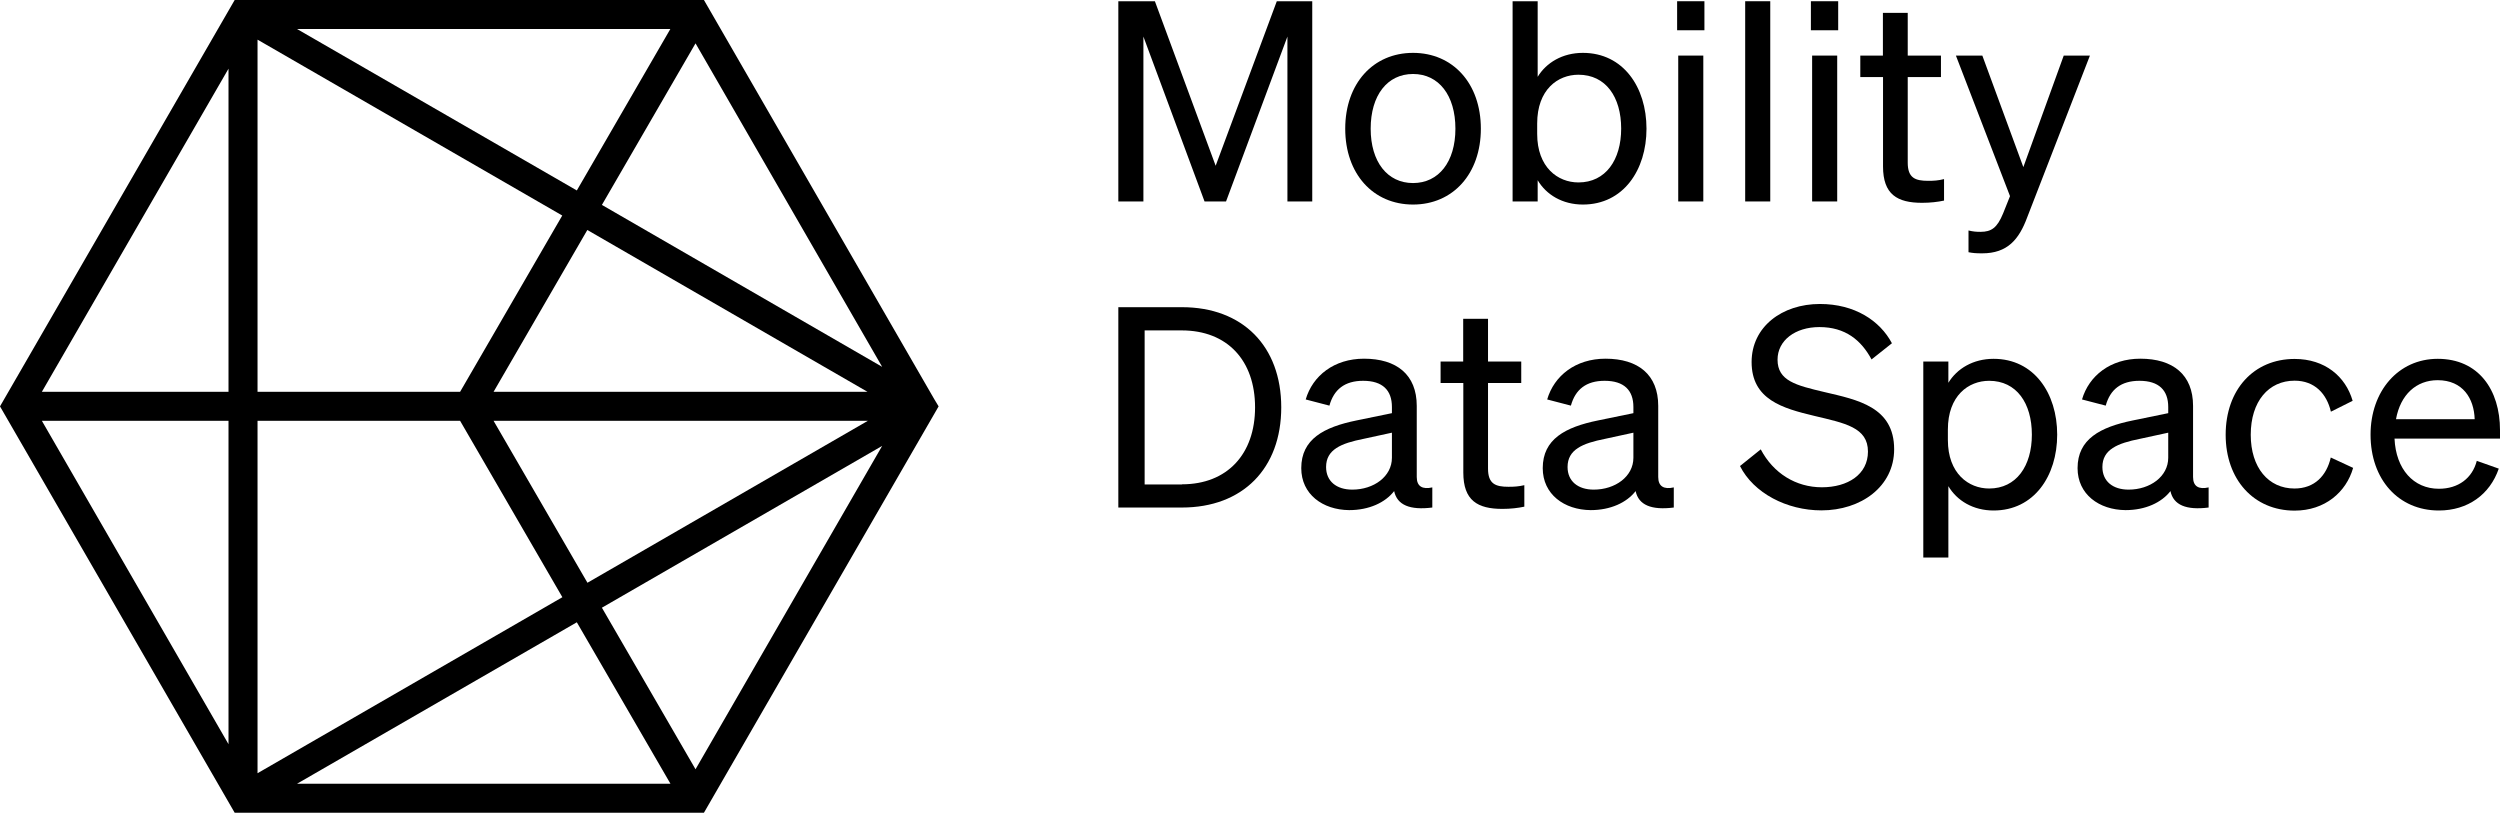 <?xml version="1.0" encoding="utf-8"?>
<!-- Generator: Adobe Illustrator 25.3.1, SVG Export Plug-In . SVG Version: 6.00 Build 0)  -->
<svg version="1.1" id="Ebene_1" xmlns="http://www.w3.org/2000/svg" xmlns:xlink="http://www.w3.org/1999/xlink" x="0px" y="0px"
     viewBox="0 0 202.4 65.8" style="enable-background:new 0 0 202.4 65.8;" xml:space="preserve">
<style type="text/css">
	.st0{fill:#000000;}
	.st1{fill:#000000;stroke:#1D1D1B;stroke-width:2.338;stroke-linejoin:round;stroke-miterlimit:10;}
</style>
    <g>
	<path class="st0" d="M75.64,32.32C75.64,32.32,75.64,32.31,75.64,32.32L56.99,0H19L0,32.9l19,32.9h37.99l18.66-32.31c0,0,0,0,0,0
		l0.34-0.59L75.64,32.32z M18.5,60.25L3.39,34.07H18.5V60.25z M18.5,31.72H3.39L18.5,5.56V31.72z M54.27,2.35L46.7,15.42L24.05,2.35
		H54.27z M20.85,3.21l24.67,14.24l-8.27,14.27h-16.4V3.21z M39.96,31.72l7.59-13.1l22.68,13.1H39.96z M70.26,34.07l-22.7,13.11
		l-7.6-13.11H70.26z M20.85,34.07h16.4l8.28,14.28L20.85,62.6V34.07z M46.7,50.38l7.58,13.07H24.05L46.7,50.38z M56.31,62.28
		l-7.58-13.08l22.69-13.1L56.31,62.28z M48.73,16.59l7.58-13.08L71.42,29.7L48.73,16.59z"/>
        <path class="st1" d="M23.66,1.35"/>
        <path class="st1" d="M60.09,64.53"/>
        <g>
		<path class="st0" d="M97.52,16.31L92.57,2.96v13.35h-2.03V0.1h2.96l4.92,13.32l4.95-13.32h2.87v16.21h-2.01V2.96l-4.97,13.35
			H97.52z"/>
            <path class="st0" d="M114.4,16.56c-3.23,0-5.49-2.48-5.49-6.14c0-3.66,2.26-6.14,5.49-6.14s5.49,2.48,5.49,6.14
			C119.89,14.07,117.63,16.56,114.4,16.56z M114.4,14.82c2.08,0,3.43-1.72,3.43-4.4c0-2.71-1.35-4.43-3.43-4.43
			c-2.08,0-3.43,1.72-3.43,4.43C110.97,13.1,112.32,14.82,114.4,14.82z"/>
            <path class="st0" d="M124.49,14.59v1.72h-2.03V0.1h2.03v6.12c0.7-1.15,2.01-1.94,3.66-1.94c3.27,0,5.15,2.78,5.15,6.14
			c0,3.34-1.87,6.14-5.15,6.14C126.5,16.56,125.19,15.77,124.49,14.59z M124.45,10.84c0,2.71,1.67,3.93,3.34,3.93
			c2.21,0,3.46-1.83,3.46-4.36c0-2.55-1.24-4.36-3.46-4.36c-1.67,0-3.34,1.2-3.34,3.95V10.84z"/>
            <path class="st0" d="M135.78,0.1h2.21v2.35h-2.21V0.1z M137.9,16.31h-2.03V4.5h2.03V16.31z"/>
            <path class="st0" d="M143.32,16.31h-2.03V0.1h2.03V16.31z"/>
            <path class="st0" d="M146.61,0.1h2.21v2.35h-2.21V0.1z M148.74,16.31h-2.03V4.5h2.03V16.31z"/>
            <path class="st0" d="M152.44,6.24h-1.83V4.5h1.83V1.04h2.01V4.5h2.69v1.74h-2.69v6.93c0,1.24,0.61,1.47,1.65,1.47
			c0.47,0,0.81-0.02,1.29-0.14v1.74c-0.52,0.11-1.11,0.18-1.78,0.18c-2.01,0-3.16-0.68-3.16-2.94V6.24z"/>
            <path class="st0" d="M160.48,20.51c-0.5,0-0.75-0.02-1.11-0.09v-1.76c0.38,0.09,0.63,0.11,0.97,0.11c0.88,0,1.35-0.32,1.83-1.49
			l0.56-1.4L158.35,4.5h2.14l3.32,9.03l3.27-9.03h2.12l-5.08,13.1C163.46,19.38,162.53,20.51,160.48,20.51z"/>
            <path class="st0" d="M90.54,24.87h5.15c4.92,0,8.04,3.16,8.04,8.11s-3.12,8.11-8.04,8.11h-5.15V24.87z M95.69,39.21
			c3.68,0,5.92-2.46,5.92-6.23c0-3.79-2.24-6.23-5.94-6.23h-3v12.47H95.69z"/>
            <path class="st0" d="M105.35,37.9c0-2.35,1.83-3.32,4.47-3.86l2.87-0.59v-0.5c0-1.35-0.75-2.12-2.33-2.12
			c-1.49,0-2.37,0.7-2.73,2.01l-1.92-0.5c0.56-1.92,2.3-3.3,4.72-3.3c2.64,0,4.27,1.29,4.27,3.82v5.76c0,0.77,0.47,1.02,1.26,0.84
			v1.63c-1.81,0.23-2.85-0.2-3.09-1.33c-0.72,0.93-2.03,1.54-3.64,1.54C107.09,41.28,105.35,40.02,105.35,37.9z M112.69,35.03
			l-2.3,0.5c-1.81,0.36-3.03,0.86-3.03,2.28c0,1.15,0.84,1.83,2.12,1.83c1.74,0,3.21-1.06,3.21-2.58V35.03z"/>
            <path class="st0" d="M118.46,31.01h-1.83v-1.74h1.83v-3.46h2.01v3.46h2.69v1.74h-2.69v6.93c0,1.24,0.61,1.47,1.65,1.47
			c0.47,0,0.81-0.02,1.29-0.13v1.74c-0.52,0.11-1.11,0.18-1.78,0.18c-2.01,0-3.16-0.68-3.16-2.94V31.01z"/>
            <path class="st0" d="M124.9,37.9c0-2.35,1.83-3.32,4.47-3.86l2.87-0.59v-0.5c0-1.35-0.75-2.12-2.33-2.12
			c-1.49,0-2.37,0.7-2.73,2.01l-1.92-0.5c0.56-1.92,2.3-3.3,4.72-3.3c2.64,0,4.27,1.29,4.27,3.82v5.76c0,0.77,0.47,1.02,1.26,0.84
			v1.63c-1.81,0.23-2.85-0.2-3.09-1.33c-0.72,0.93-2.03,1.54-3.64,1.54C126.64,41.28,124.9,40.02,124.9,37.9z M132.24,35.03
			l-2.3,0.5c-1.81,0.36-3.03,0.86-3.03,2.28c0,1.15,0.84,1.83,2.12,1.83c1.74,0,3.21-1.06,3.21-2.58V35.03z"/>
            <path class="st0" d="M142.55,36.38c1.02,1.94,2.85,3.07,4.95,3.07c2.1,0,3.73-1.04,3.73-2.89c0-1.96-1.87-2.3-4.34-2.89
			c-2.55-0.61-5.08-1.31-5.08-4.36c0-2.85,2.46-4.7,5.53-4.7c2.82,0,4.86,1.35,5.83,3.18l-1.65,1.31c-0.84-1.56-2.12-2.62-4.22-2.62
			c-1.96,0-3.39,1.08-3.39,2.64c0,1.72,1.51,2.08,3.79,2.62c2.69,0.63,5.65,1.2,5.65,4.63c0,3.03-2.69,4.95-5.89,4.95
			c-2.8,0-5.49-1.4-6.59-3.59L142.55,36.38z"/>
            <path class="st0" d="M157.74,39.36v5.78h-2.03V29.27h2.03v1.72c0.7-1.15,2.01-1.94,3.66-1.94c3.27,0,5.15,2.78,5.15,6.14
			c0,3.34-1.87,6.14-5.15,6.14C159.75,41.33,158.44,40.54,157.74,39.36z M157.7,35.62c0,2.71,1.67,3.93,3.34,3.93
			c2.21,0,3.46-1.83,3.46-4.36c0-2.55-1.24-4.36-3.46-4.36c-1.67,0-3.34,1.2-3.34,3.95V35.62z"/>
            <path class="st0" d="M168.2,37.9c0-2.35,1.83-3.32,4.47-3.86l2.87-0.59v-0.5c0-1.35-0.75-2.12-2.33-2.12
			c-1.49,0-2.37,0.7-2.73,2.01l-1.92-0.5c0.56-1.92,2.3-3.3,4.72-3.3c2.64,0,4.27,1.29,4.27,3.82v5.76c0,0.77,0.47,1.02,1.26,0.84
			v1.63c-1.81,0.23-2.85-0.2-3.09-1.33c-0.72,0.93-2.03,1.54-3.64,1.54C169.94,41.28,168.2,40.02,168.2,37.9z M175.54,35.03
			l-2.3,0.5c-1.81,0.36-3.03,0.86-3.03,2.28c0,1.15,0.84,1.83,2.12,1.83c1.74,0,3.21-1.06,3.21-2.58V35.03z"/>
            <path class="st0" d="M185.76,39.55c1.63,0,2.6-1.04,2.94-2.51l1.81,0.84c-0.56,1.96-2.28,3.46-4.74,3.46
			c-3.3,0-5.58-2.51-5.58-6.14c0-3.66,2.28-6.14,5.58-6.14c2.46,0,4.13,1.42,4.7,3.39l-1.76,0.88c-0.34-1.45-1.31-2.51-2.94-2.51
			c-2.1,0-3.55,1.67-3.55,4.38C182.22,37.87,183.66,39.55,185.76,39.55z"/>
            <path class="st0" d="M191.92,35.19c0-3.52,2.24-6.14,5.44-6.14c3.3,0,5.04,2.51,5.04,5.78v0.68h-8.54
			c0.11,2.48,1.54,4.06,3.59,4.06c1.58,0,2.71-0.86,3.07-2.26l1.78,0.63c-0.72,2.1-2.51,3.39-4.85,3.39
			C194.18,41.33,191.92,38.82,191.92,35.19z M193.98,33.94h6.37c-0.05-1.67-0.95-3.16-3-3.16
			C195.63,30.78,194.34,31.94,193.98,33.94z"/>
	</g>
</g>
</svg>
